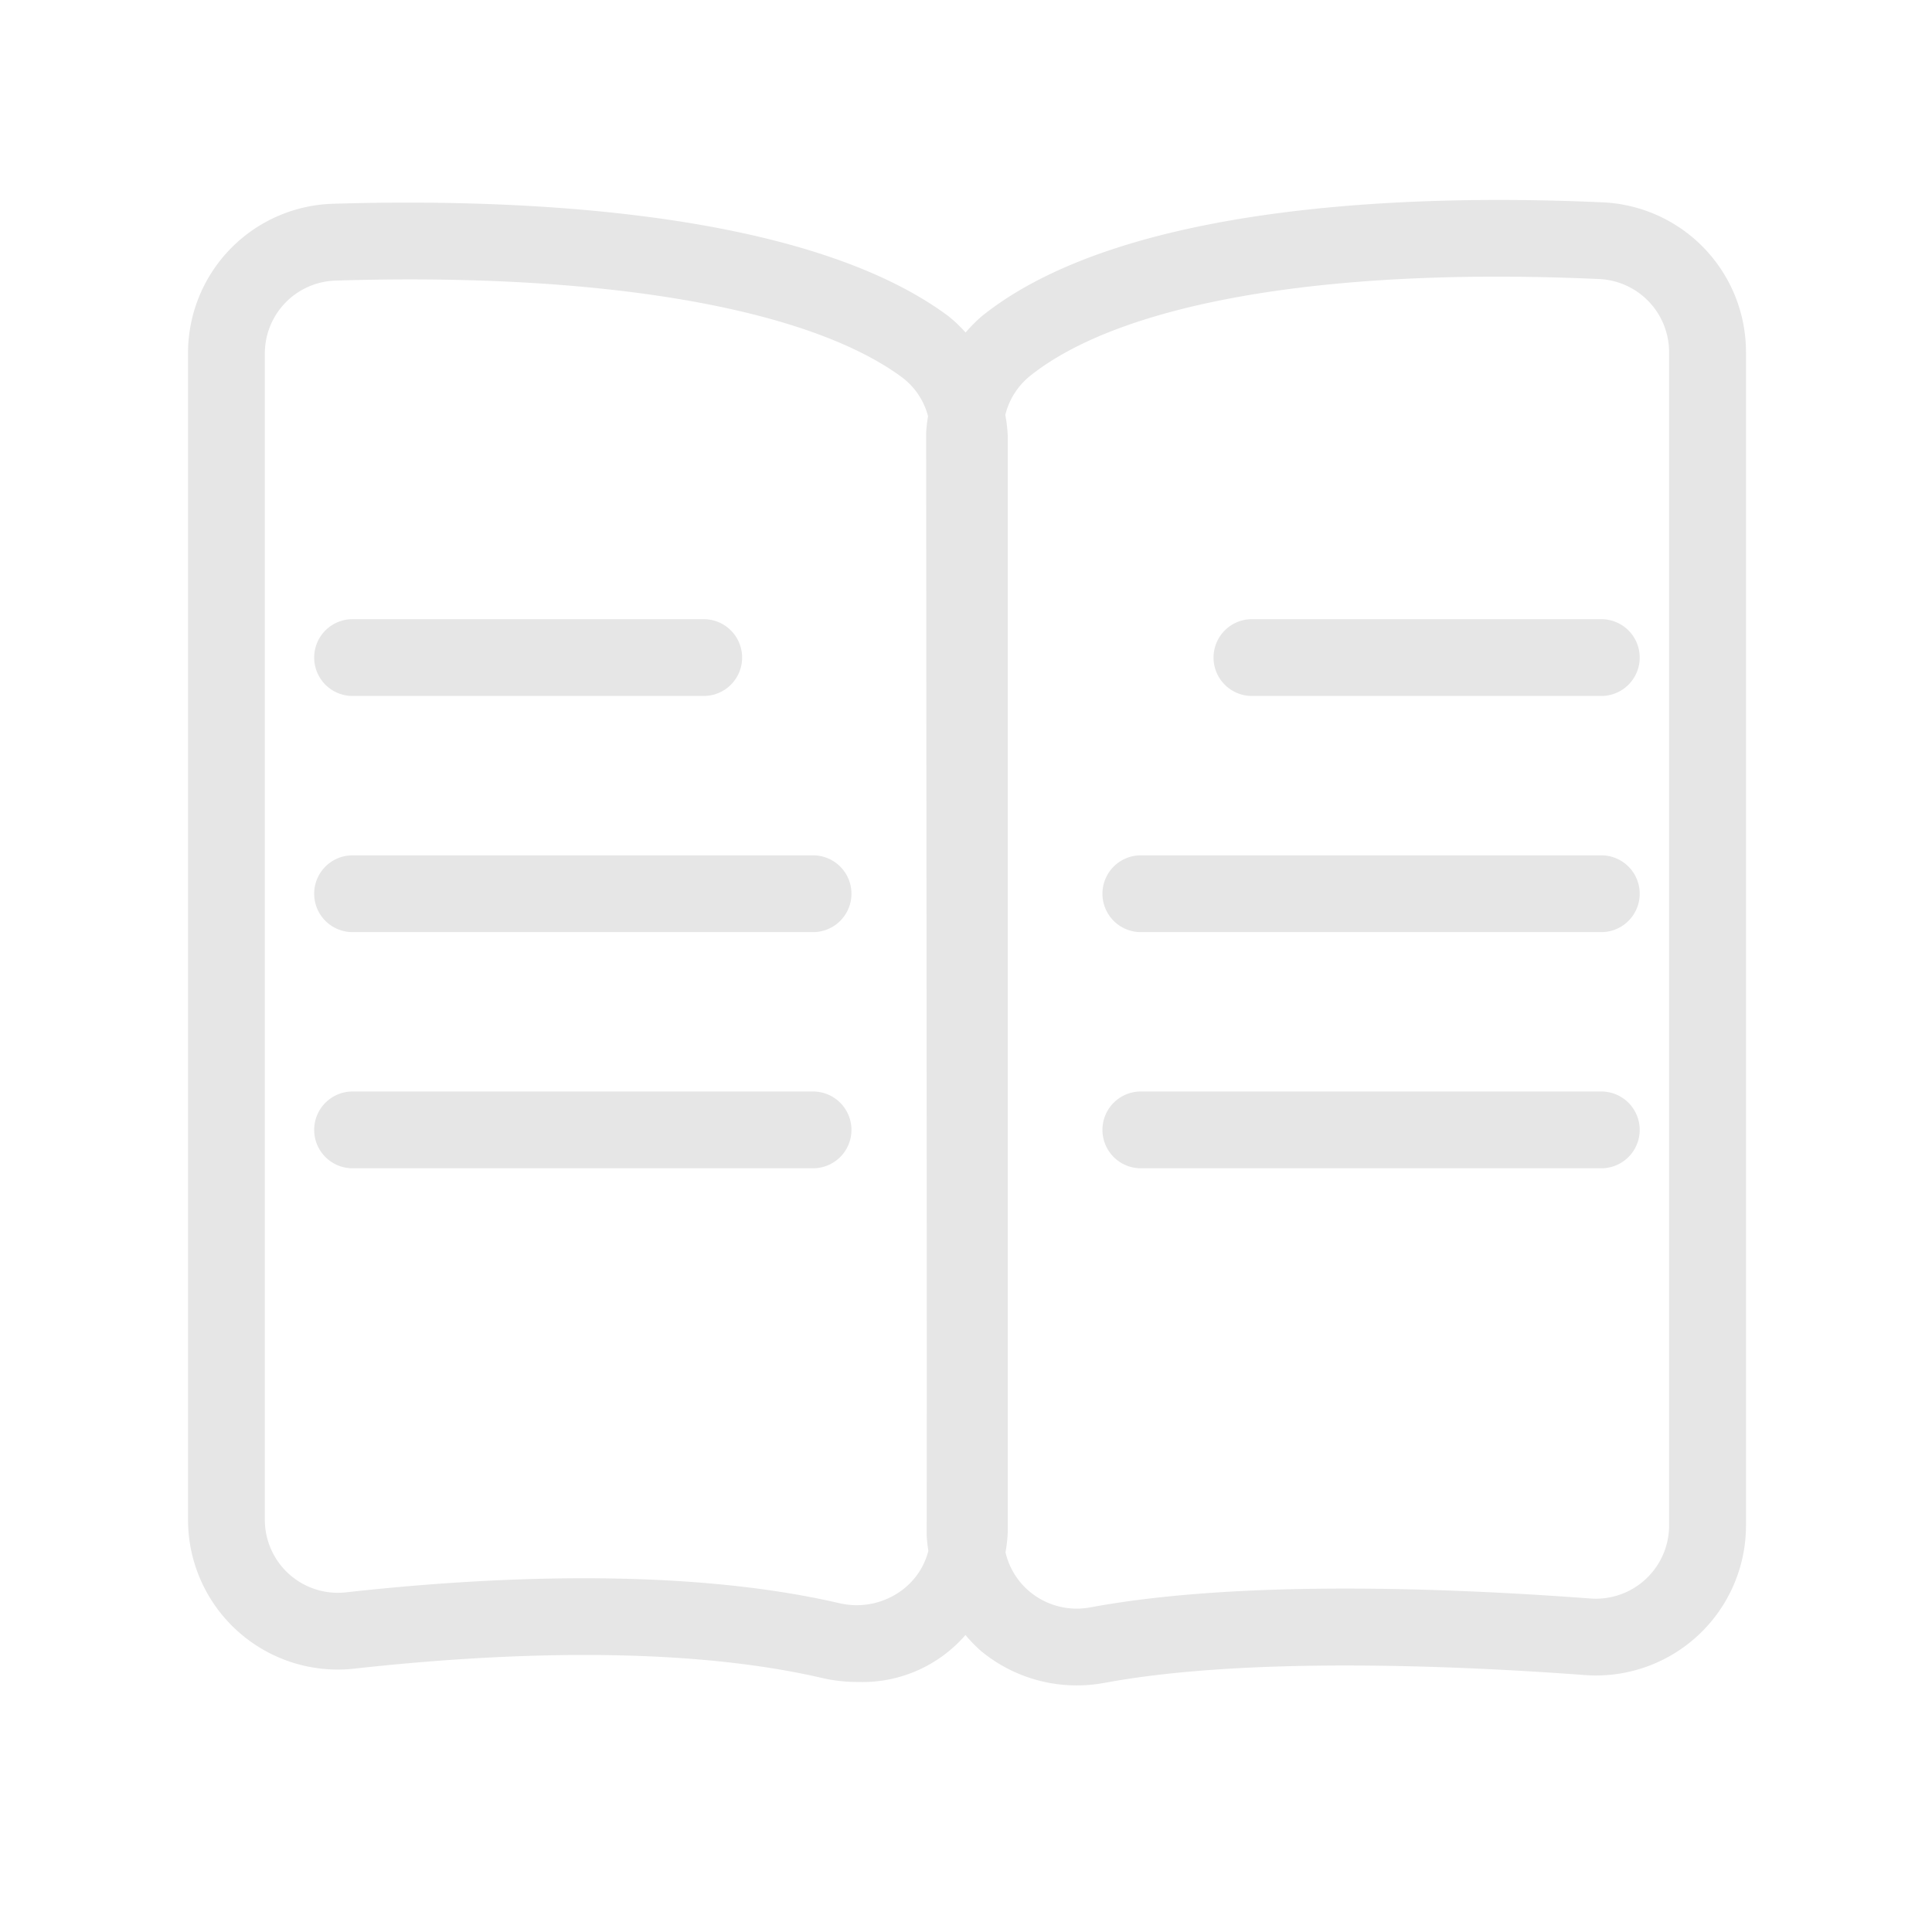 <?xml version="1.0" standalone="no"?><!DOCTYPE svg PUBLIC "-//W3C//DTD SVG 1.1//EN" "http://www.w3.org/Graphics/SVG/1.1/DTD/svg11.dtd"><svg t="1695541574399" class="icon" viewBox="0 0 1024 1024" version="1.1" xmlns="http://www.w3.org/2000/svg" p-id="4019" xmlns:xlink="http://www.w3.org/1999/xlink" width="200" height="200"><path d="M187.32 368.87h185.22a20.35 20.35 0 1 0 0-40.69H187.32a20.35 20.35 0 1 0 0 40.69zM431.39 453.35H187.32a20.35 20.35 0 1 0 0 40.69h244.07a20.35 20.35 0 0 0 0-40.69zM849.18 328.18H664a20.35 20.35 0 1 0 0 40.69h185.18a20.35 20.35 0 0 0 0-40.69zM849.18 453.35H605.12a20.35 20.35 0 1 0 0 40.69h244.06a20.35 20.35 0 0 0 0-40.69zM431.39 578.52H187.32a20.35 20.35 0 1 0 0 40.69h244.07a20.35 20.35 0 0 0 0-40.69zM849.18 578.52H605.12a20.35 20.35 0 1 0 0 40.69h244.06a20.35 20.35 0 0 0 0-40.69z" fill="#e6e6e6" p-id="4020"></path><path d="M849.46 107.25c-89.69-4.09-251.55-1.7-328.9 60.19a79.2 79.2 0 0 0-8.77 8.8 76.34 76.34 0 0 0-9.32-8.83C424 109.3 264.63 105.3 176.6 108a79.17 79.17 0 0 0-76.94 79.6v617.73a79.38 79.38 0 0 0 88.1 79.09c69.78-7.75 169.38-13.21 247.82 4.91a82.33 82.33 0 0 0 18.63 2.14 72.32 72.32 0 0 0 57.51-24.88 77.71 77.71 0 0 0 8 8.27 79.52 79.52 0 0 0 51 18.44 81 81 0 0 0 14.75-1.36c77.44-14.35 192.65-8.75 254.43-4.13a79.51 79.51 0 0 0 85.51-79.35V186.77a79.44 79.44 0 0 0-75.95-79.52zM479 842.12a40.2 40.2 0 0 1-34.25 7.57c-84-19.41-188.55-13.83-261.48-5.7a38.71 38.71 0 0 1-42.9-38.66V187.6a38.64 38.64 0 0 1 37.52-38.88c140.74-4.36 250.28 14.29 300.37 51.39a37.67 37.67 0 0 1 13.62 20.47 77.29 77.29 0 0 0-1 8.88l0.12 170.62c0.12 140.52 0.29 311 0.16 413.75a78.81 78.81 0 0 0 0.89 8.14A37.42 37.42 0 0 1 479 842.12z m405.66-33.66a38.81 38.81 0 0 1-41.79 38.77c-77.85-5.82-187-9.73-264.88 4.69a39 39 0 0 1-32.25-8.33 38.31 38.31 0 0 1-12.8-20.85 78.33 78.33 0 0 0 1.19-10.65V231.14a79.32 79.32 0 0 0-1.3-11.22 38.13 38.13 0 0 1 13.17-20.7c42.53-34 131.15-52.59 247.4-52.59q26.22 0 54.25 1.27a38.79 38.79 0 0 1 37 38.87z" fill="#e6e6e6" p-id="4021"></path></svg>